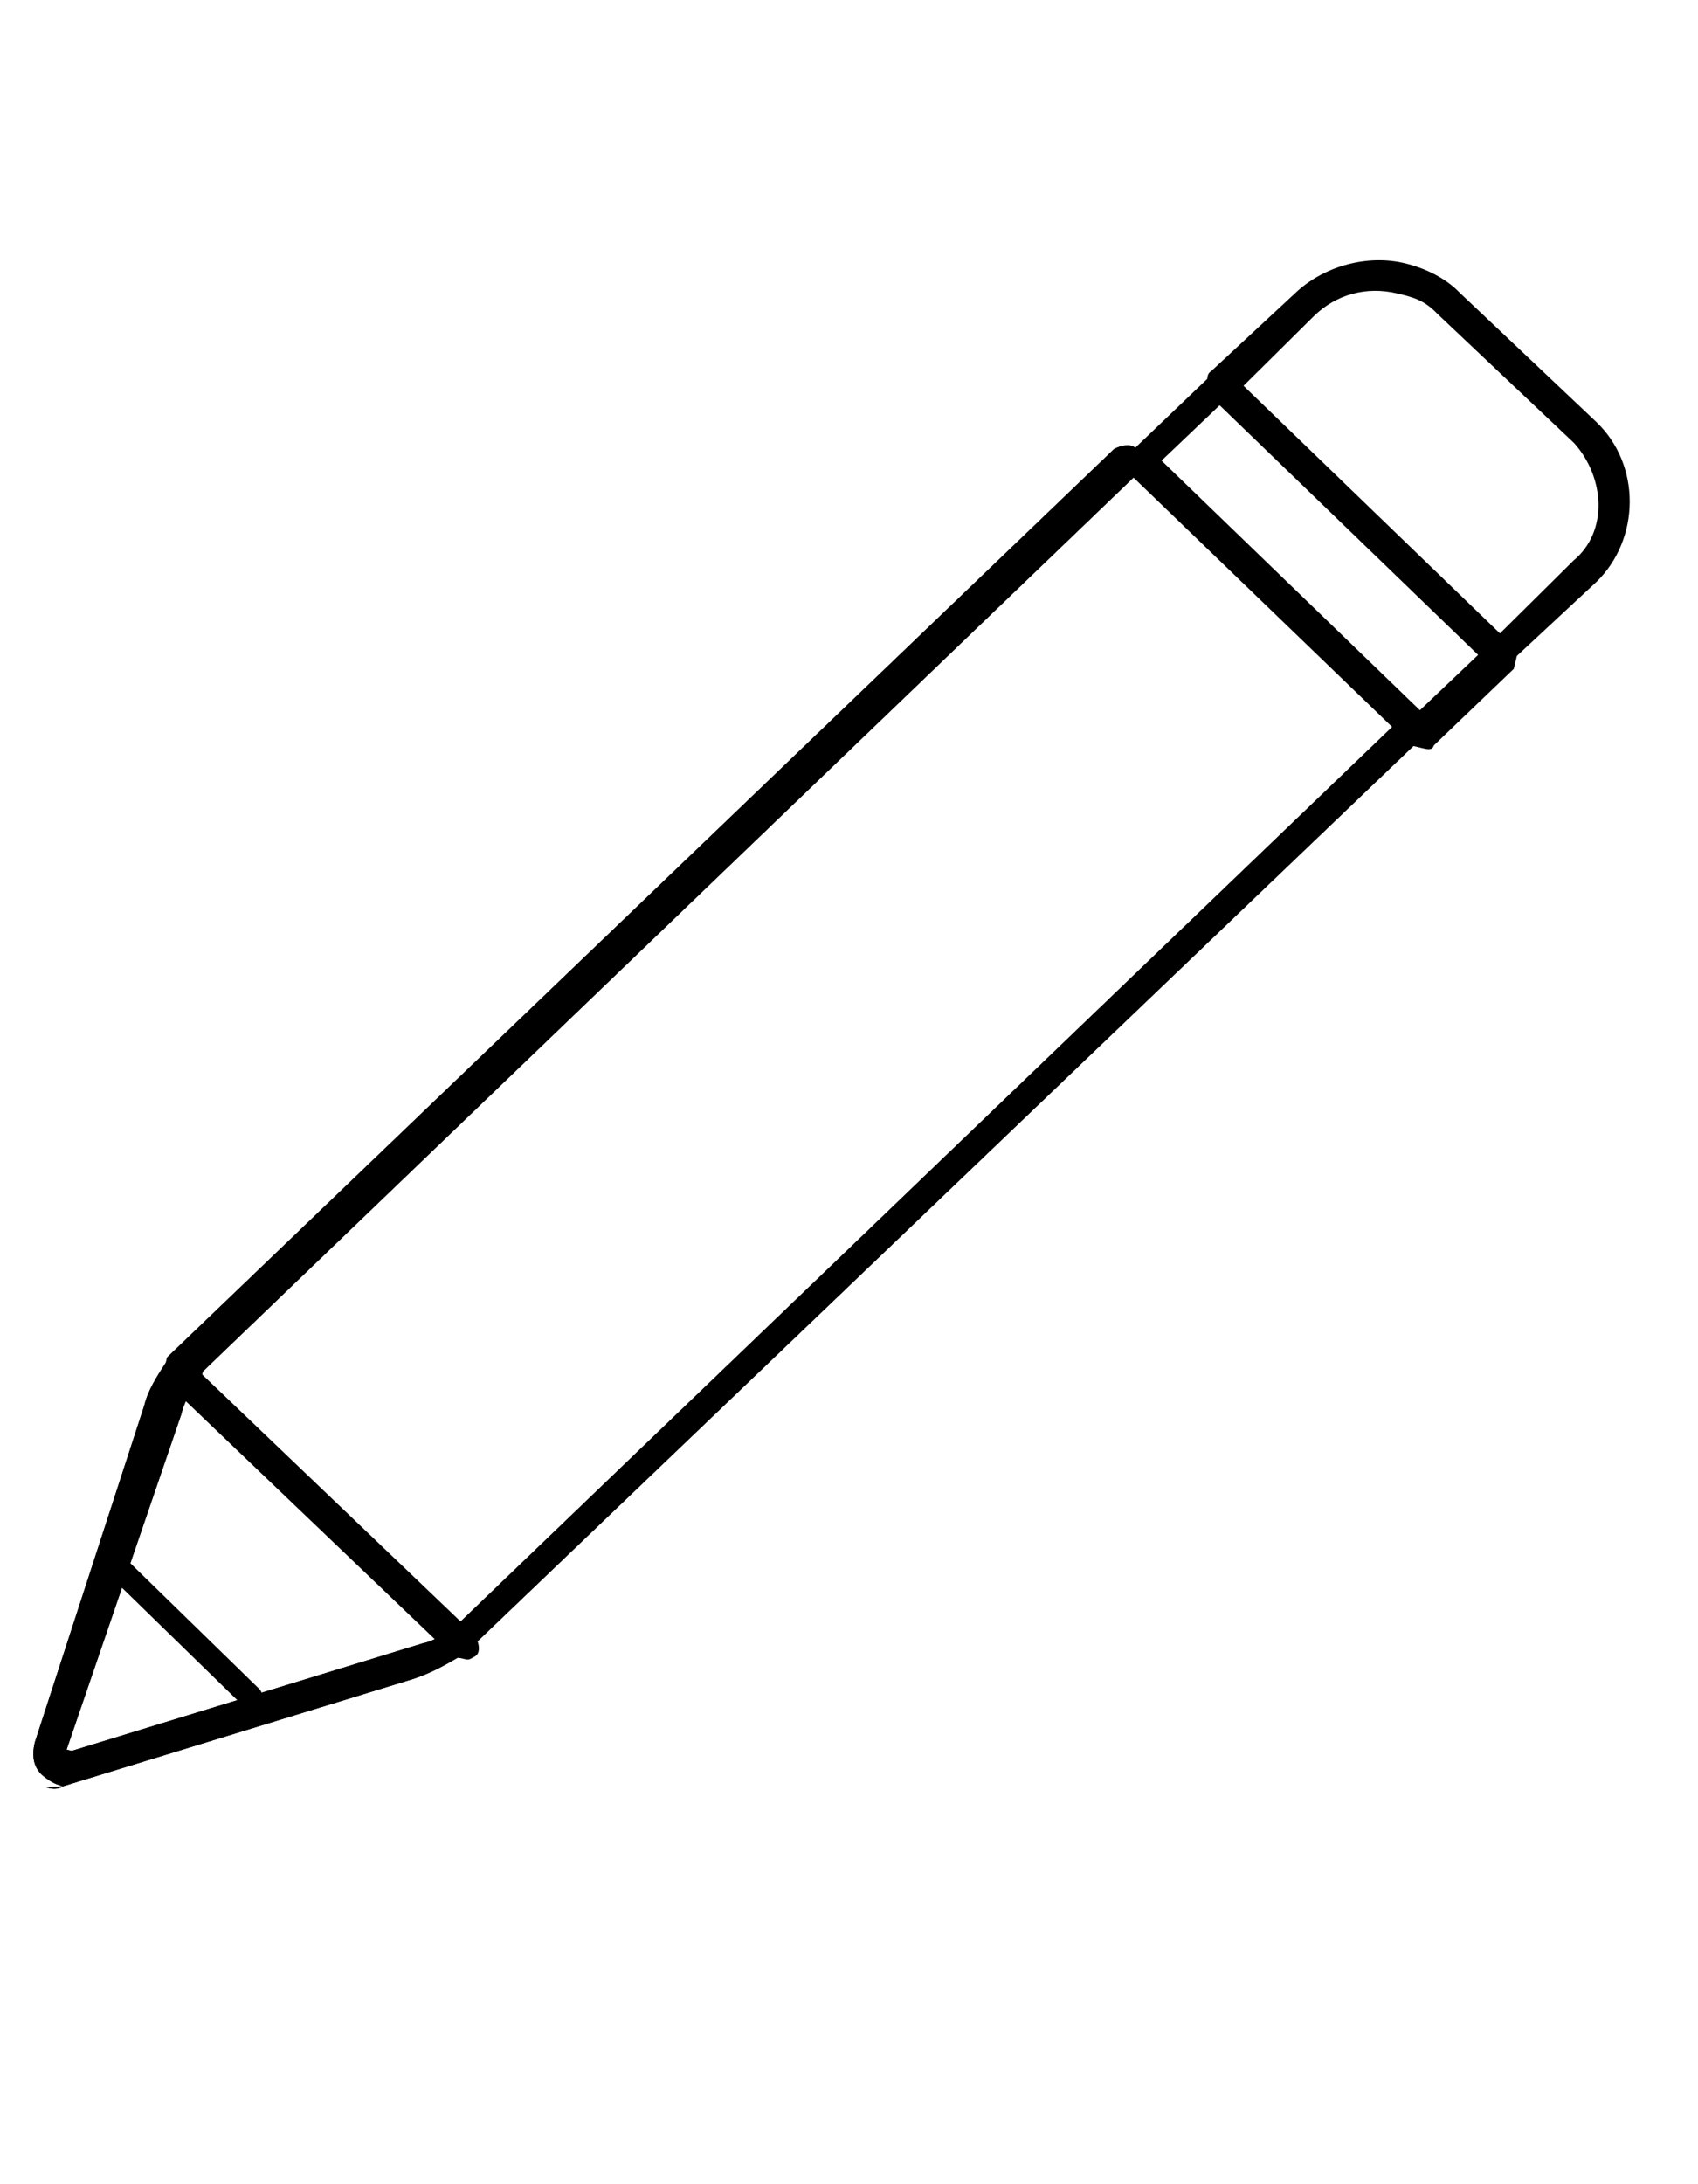 <svg width="14" height="18" viewBox="0 0 14 18" xmlns="http://www.w3.org/2000/svg">
<path d="M1.662 11.343C1.599 11.416 1.525 11.53 1.495 11.655L0.549 14.419L0.592 14.429L3.481 13.544C3.578 13.524 3.686 13.462 3.803 13.358L11.493 5.977L9.362 3.92L1.673 11.302L1.662 11.343ZM0.522 14.72C0.478 14.71 0.435 14.699 0.358 14.637C0.281 14.574 0.257 14.48 0.288 14.356L1.19 11.581C1.22 11.456 1.294 11.342 1.368 11.228L1.378 11.186L9.185 3.701C9.238 3.67 9.336 3.65 9.369 3.702L11.687 5.936C11.72 5.988 11.744 6.082 11.69 6.113L3.83 13.629C3.83 13.629 3.82 13.67 3.776 13.66C3.669 13.722 3.562 13.784 3.411 13.835L0.522 14.72C0.468 14.752 0.425 14.741 0.381 14.73L0.522 14.72Z"/>
<path d="M1.662 11.343C1.599 11.416 1.525 11.53 1.495 11.655L0.549 14.419L0.592 14.429L3.481 13.544C3.578 13.524 3.686 13.462 3.803 13.358L11.493 5.977L9.362 3.92L1.673 11.302L1.662 11.343ZM0.522 14.72C0.478 14.71 0.435 14.699 0.358 14.637C0.281 14.574 0.257 14.48 0.288 14.356L1.19 11.581C1.22 11.456 1.294 11.342 1.368 11.228L1.378 11.186L9.185 3.701C9.238 3.67 9.336 3.65 9.369 3.702L11.687 5.936C11.72 5.988 11.744 6.082 11.69 6.113L3.83 13.629C3.83 13.629 3.82 13.67 3.776 13.66C3.669 13.722 3.562 13.784 3.411 13.835L0.522 14.72C0.468 14.752 0.425 14.741 0.381 14.73L0.522 14.72Z" stroke-width="0.364" stroke-miterlimit="2.613" stroke-linecap="round" stroke-linejoin="round"/>
<path d="M10.237 3.164L12.367 5.22L12.974 4.619C13.262 4.381 13.232 3.933 12.978 3.651L11.852 2.587C11.742 2.472 11.655 2.451 11.524 2.419C11.263 2.356 11.015 2.428 10.834 2.604L10.227 3.205L10.237 3.164ZM12.351 5.48C12.307 5.47 12.307 5.47 12.307 5.47L9.989 3.236C9.956 3.184 9.932 3.09 9.986 3.059L10.7 2.396C10.934 2.188 11.28 2.096 11.585 2.17C11.759 2.212 11.923 2.296 12.033 2.41L13.159 3.475C13.534 3.83 13.524 4.444 13.162 4.796L12.448 5.46C12.394 5.491 12.394 5.491 12.351 5.48Z" stroke-width="0.364" stroke-miterlimit="2.613" stroke-linecap="round" stroke-linejoin="round"/>
<path d="M9.577 3.796L11.707 5.853L12.187 5.397L10.056 3.34L9.577 3.796ZM11.68 6.154C11.637 6.144 11.637 6.144 11.637 6.144L9.319 3.91C9.285 3.858 9.262 3.764 9.315 3.733L9.976 3.101C9.986 3.059 10.029 3.07 10.073 3.08C10.116 3.091 10.16 3.101 10.16 3.101L12.478 5.335C12.522 5.346 12.511 5.387 12.501 5.429C12.491 5.47 12.481 5.512 12.481 5.512L11.821 6.144C11.811 6.186 11.767 6.175 11.724 6.165C11.724 6.165 11.724 6.165 11.68 6.154Z" stroke-width="0.364" stroke-miterlimit="2.613" stroke-linecap="round" stroke-linejoin="round"/>
<path d="M2.06 14.081L2.017 14.07L0.935 13.016C0.901 12.964 0.911 12.922 0.921 12.88C0.975 12.849 1.019 12.86 1.062 12.87L2.144 13.925C2.178 13.977 2.167 14.018 2.157 14.06C2.147 14.102 2.104 14.091 2.06 14.081Z" stroke-width="0.364" stroke-miterlimit="2.613" stroke-linecap="round" stroke-linejoin="round"/>
<path d="M3.776 13.66L3.732 13.649L1.448 11.467C1.414 11.415 1.391 11.322 1.445 11.291C1.498 11.259 1.595 11.239 1.629 11.291L3.913 13.473C3.947 13.525 3.97 13.619 3.917 13.65C3.863 13.681 3.863 13.681 3.82 13.67L3.776 13.66Z" stroke-width="0.364" stroke-miterlimit="2.613" stroke-linecap="round" stroke-linejoin="round"/>
</svg>
